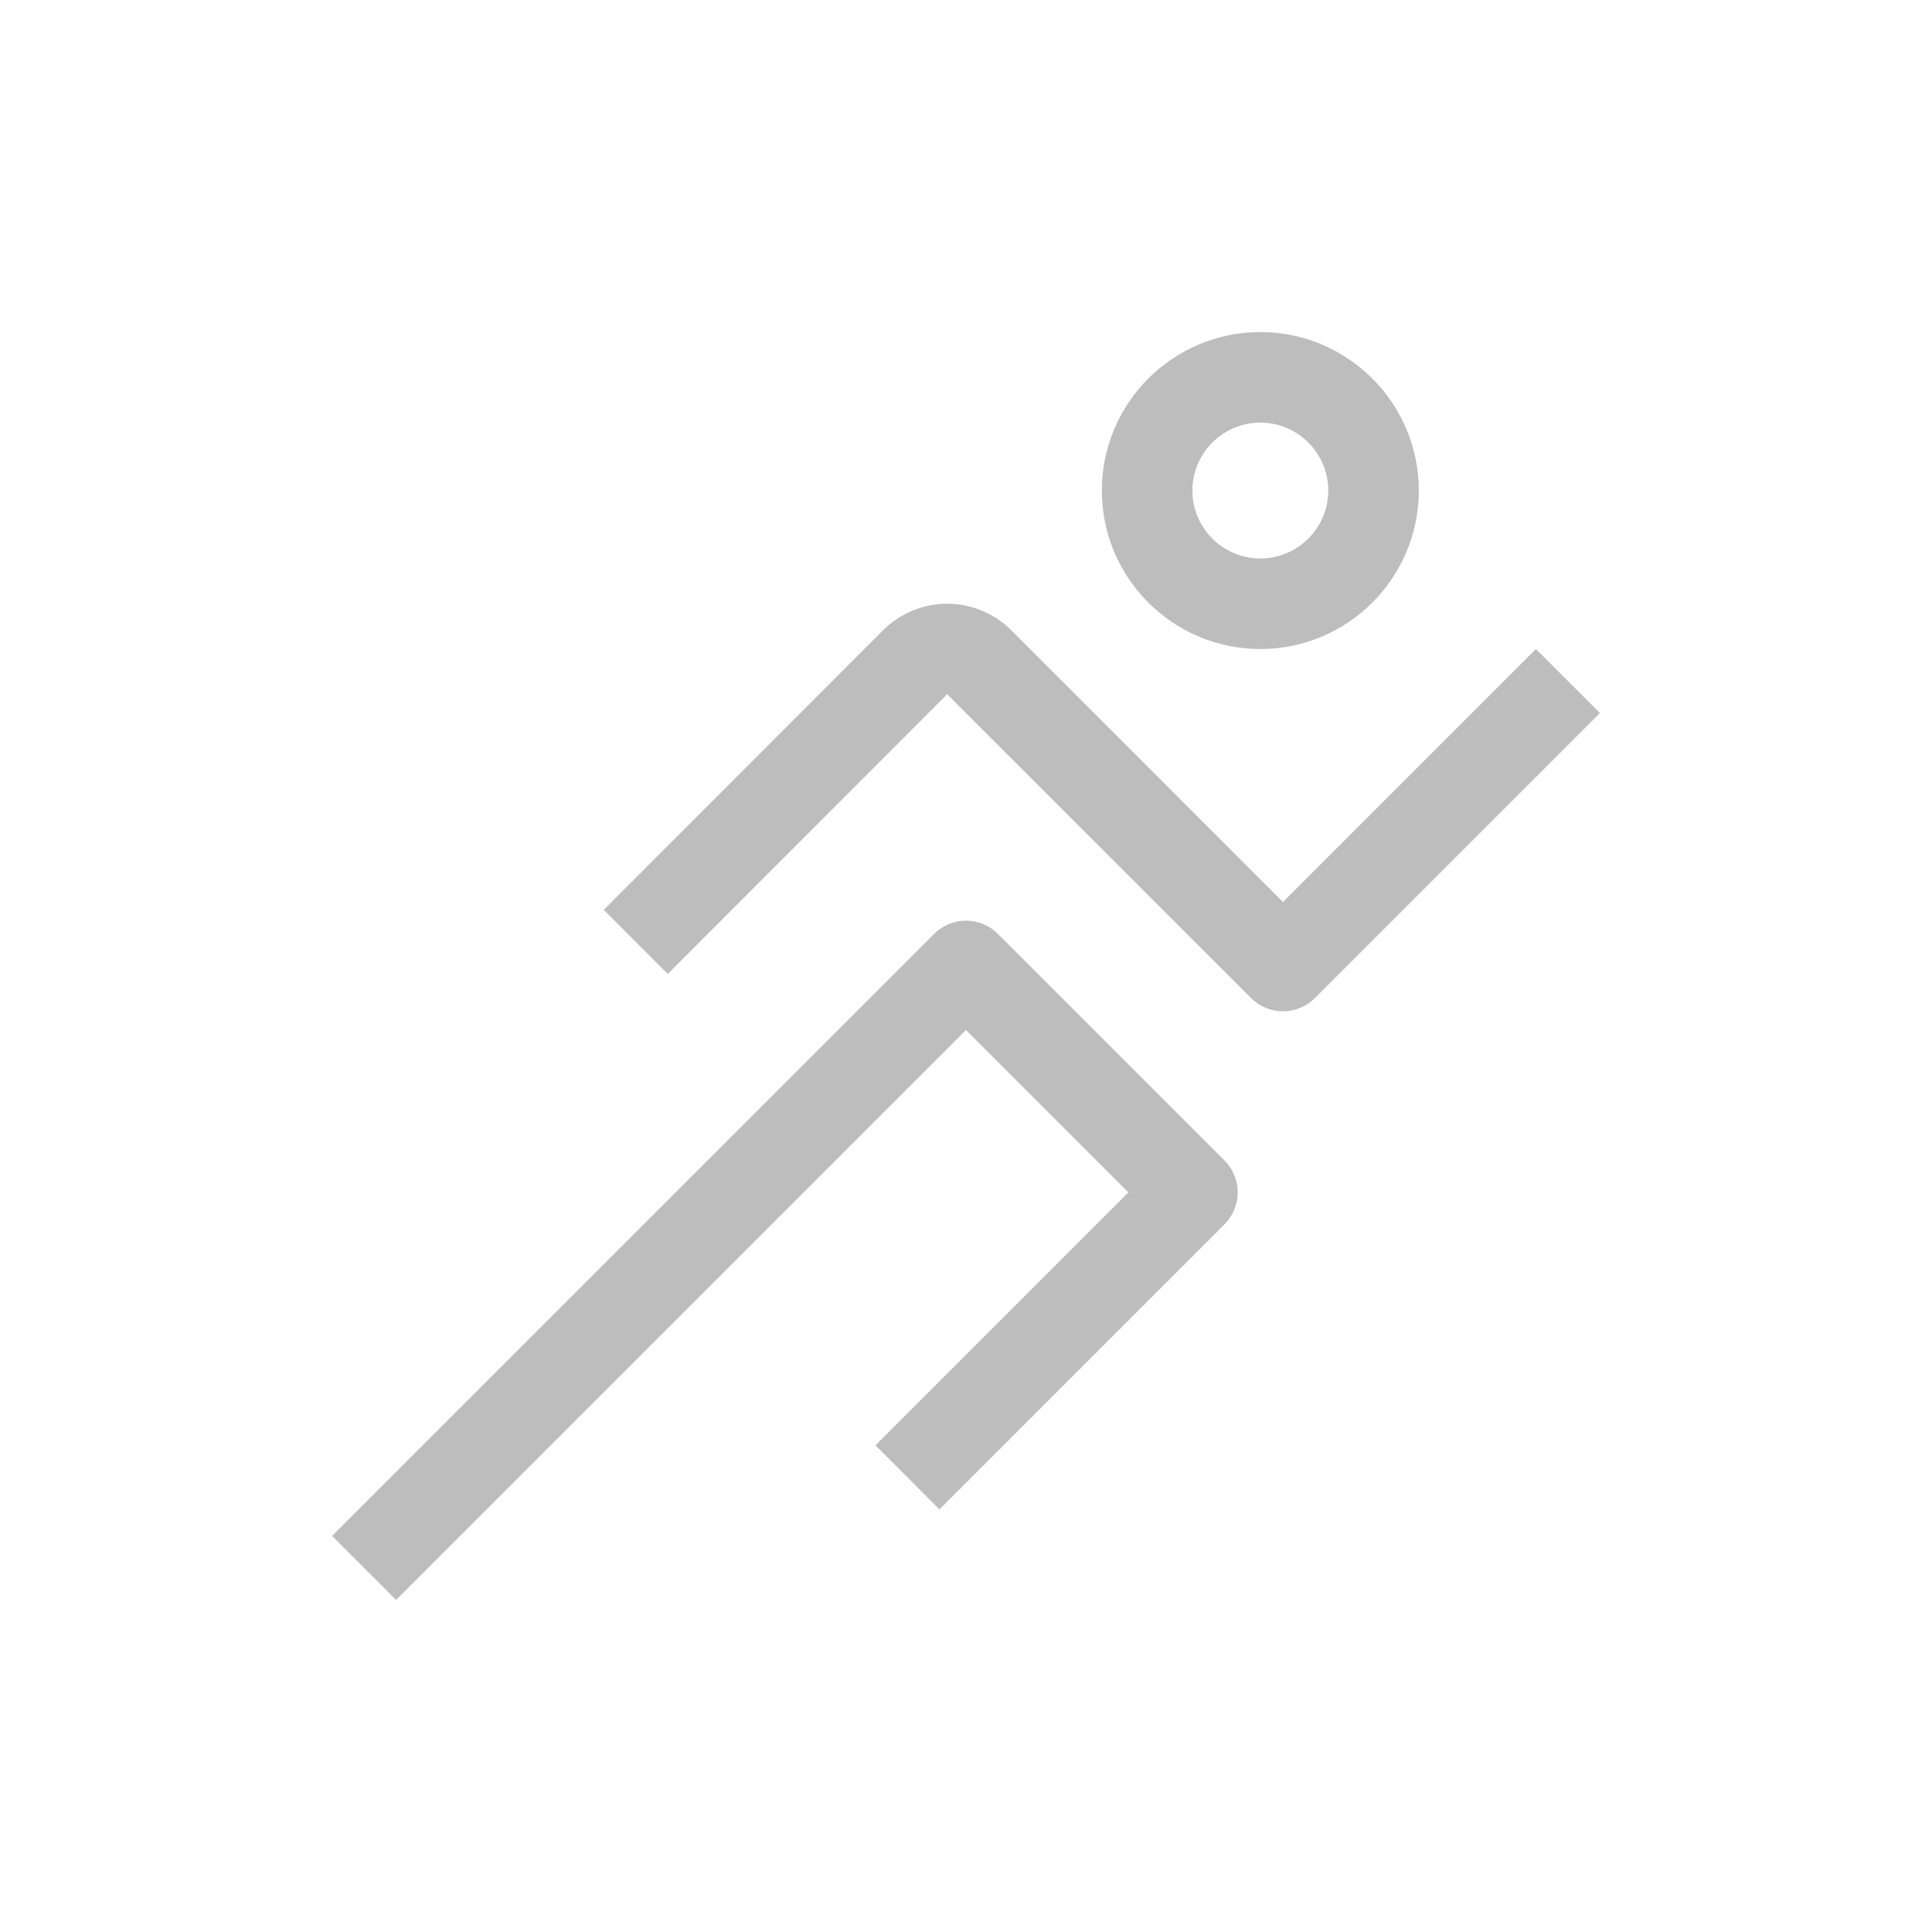 <svg width="32" height="32" viewBox="0 0 32 32" fill="none" xmlns="http://www.w3.org/2000/svg">
<path d="M20.28 19.22L16.53 15.47C16.461 15.4 16.378 15.344 16.287 15.306C16.196 15.268 16.099 15.249 16 15.249C15.901 15.249 15.804 15.268 15.713 15.306C15.622 15.344 15.539 15.4 15.47 15.47L5.5 25.439L6.561 26.5L16 17.061L18.689 19.75L14.5 23.939L15.56 25L17.279 23.281L20.28 20.28C20.35 20.211 20.406 20.128 20.443 20.037C20.481 19.946 20.501 19.849 20.501 19.75C20.501 19.651 20.481 19.554 20.443 19.463C20.406 19.372 20.35 19.289 20.28 19.22Z" fill="#BDBDBD"/>
<path d="M25.439 10.75L21.25 14.94L16.749 10.438C16.609 10.298 16.443 10.188 16.26 10.113C16.077 10.037 15.881 9.999 15.683 10C15.287 10.001 14.908 10.159 14.627 10.438L10 15.07L11.06 16.131L15.688 11.499L20.721 16.53C20.79 16.6 20.873 16.655 20.963 16.693C21.054 16.731 21.152 16.75 21.25 16.75C21.349 16.75 21.446 16.731 21.537 16.693C21.628 16.655 21.711 16.6 21.78 16.53L26.5 11.81L25.439 10.75Z" fill="#BDBDBD"/>
<path d="M20.875 10.75C19.427 10.75 18.25 9.572 18.25 8.125C18.25 6.678 19.427 5.5 20.875 5.5C22.323 5.5 23.5 6.678 23.5 8.125C23.5 9.572 22.323 10.75 20.875 10.75ZM20.875 7C20.255 7 19.75 7.505 19.75 8.125C19.75 8.745 20.255 9.25 20.875 9.25C21.495 9.25 22 8.745 22 8.125C22 7.505 21.495 7 20.875 7Z" fill="#BDBDBD"/>
</svg>
